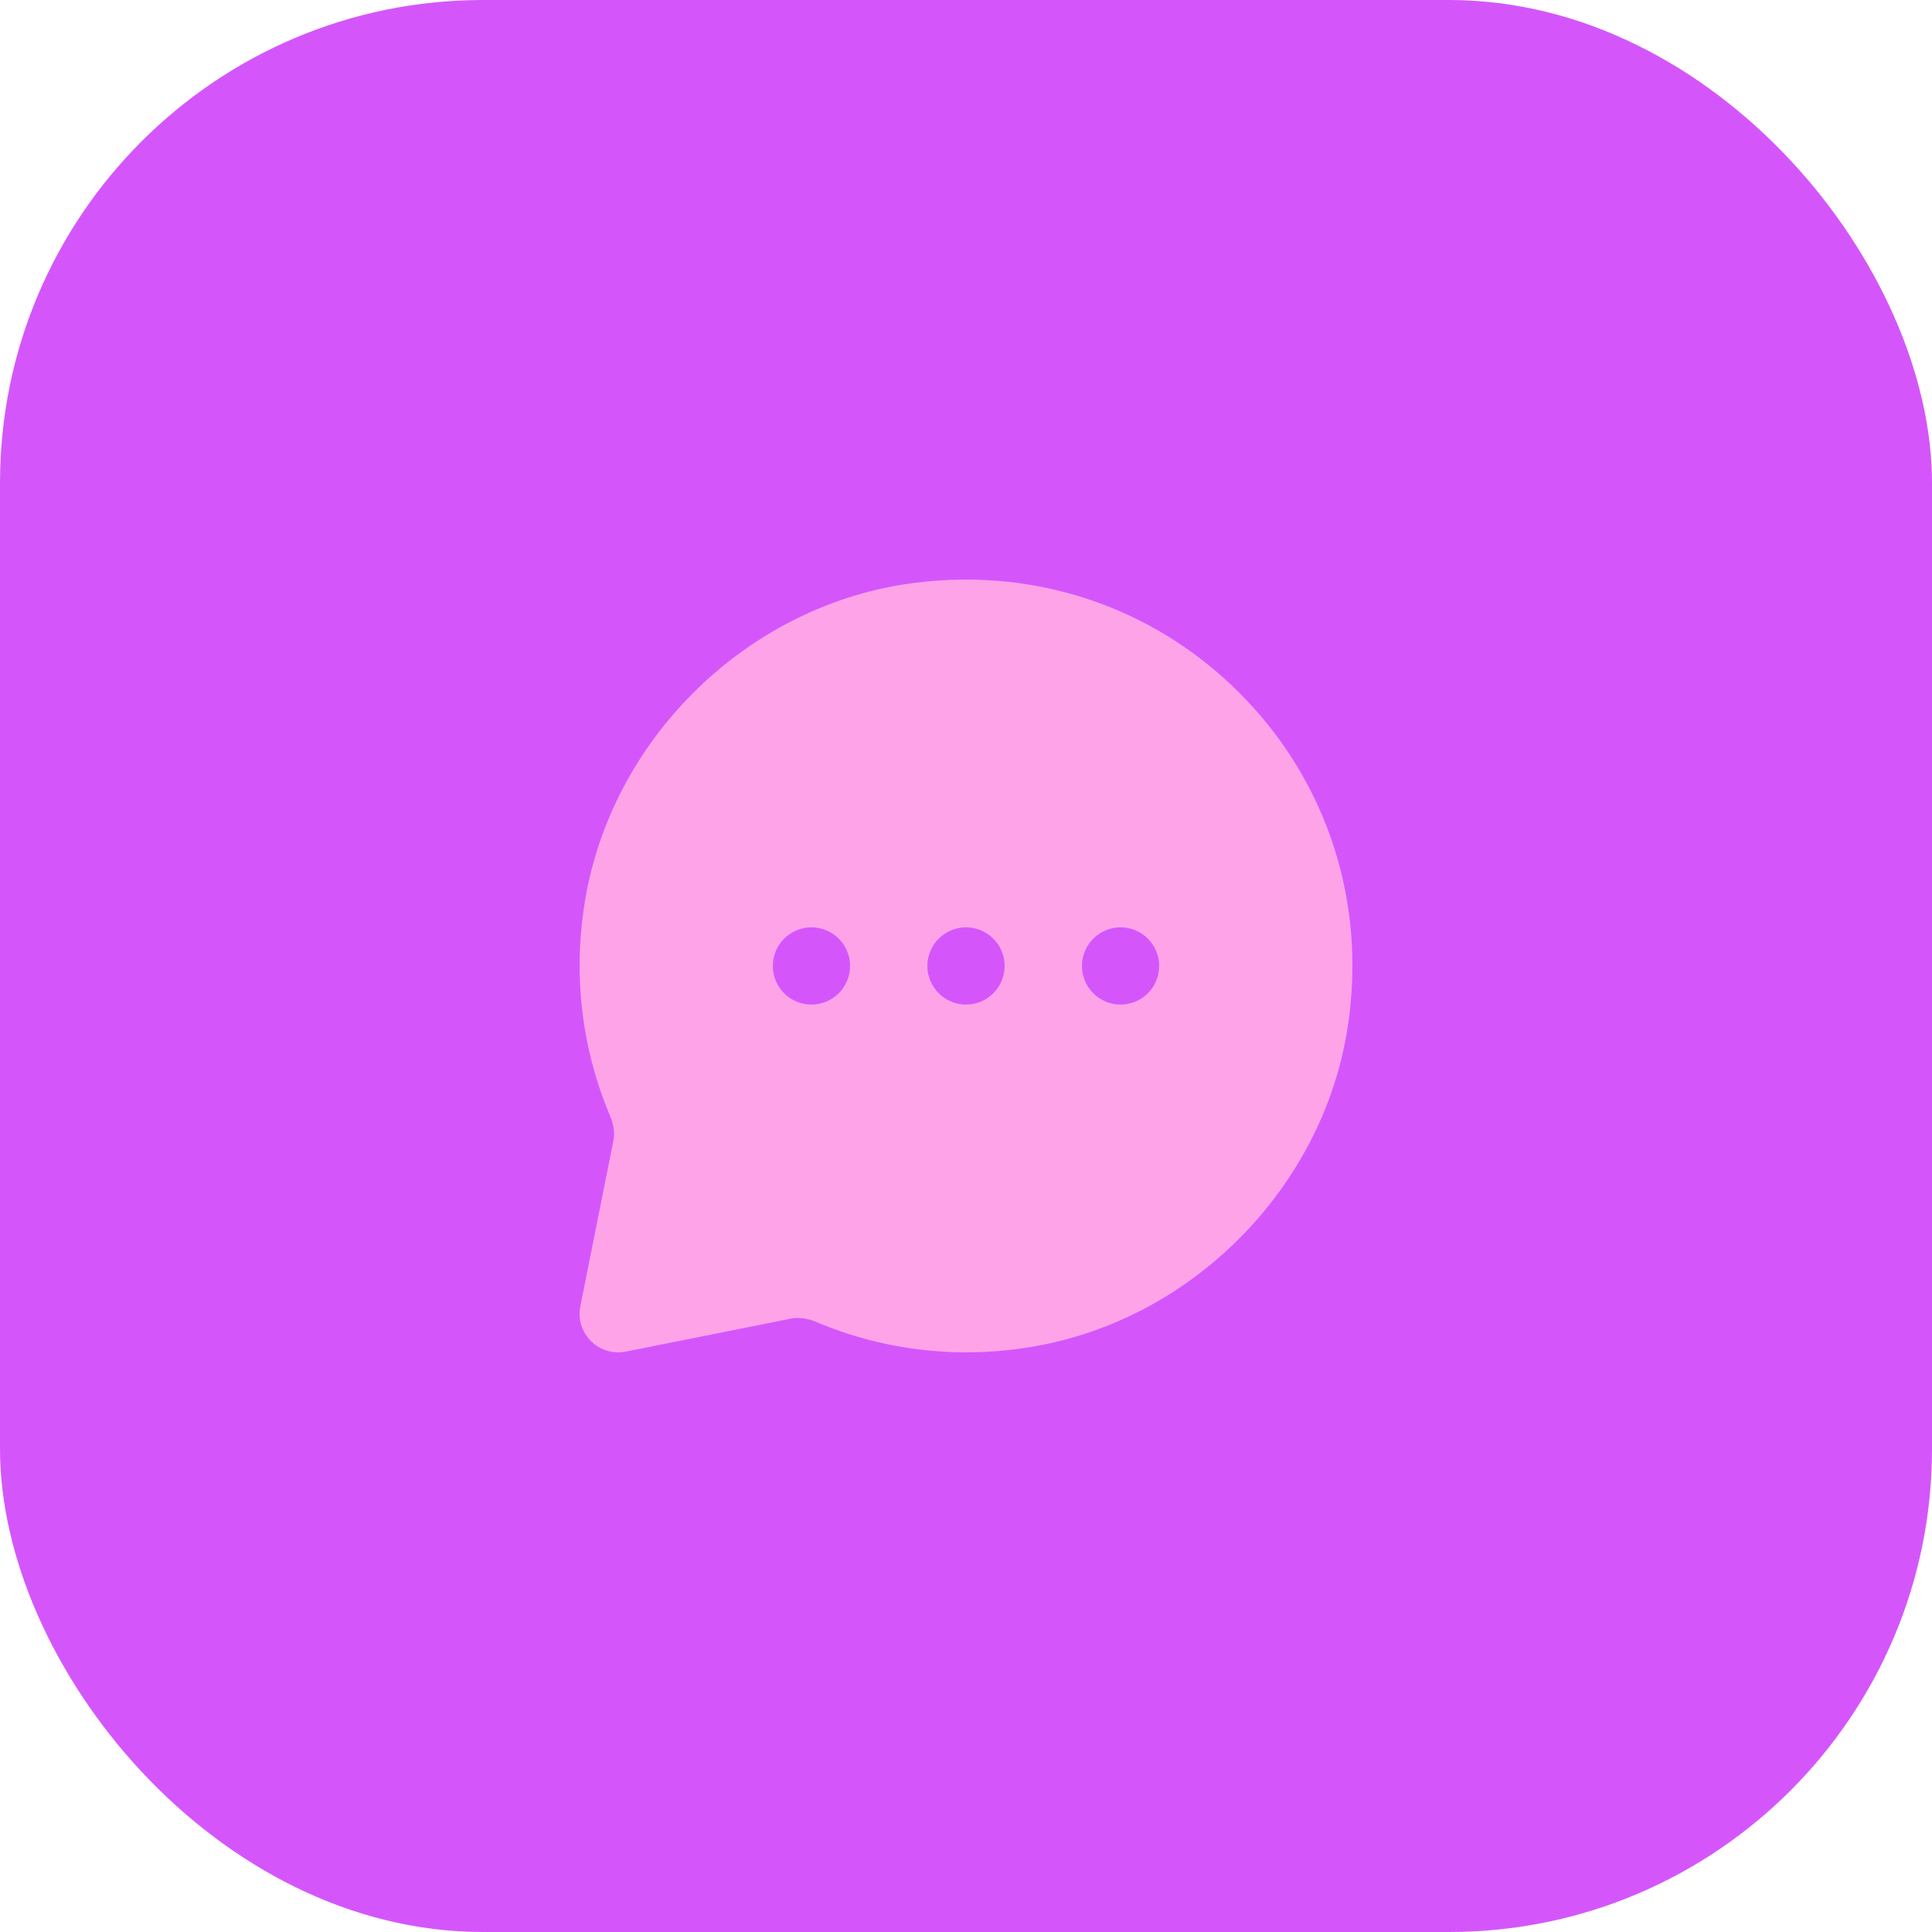 <svg width="40" height="40" viewBox="0 0 40 40" fill="none" xmlns="http://www.w3.org/2000/svg">
<rect width="40" height="40" rx="10" fill="#D456FB"/>
<path fill-rule="evenodd" clip-rule="evenodd" d="M23.2 20.799C22.759 20.799 22.4 20.441 22.4 19.999C22.4 19.558 22.759 19.199 23.2 19.199C23.642 19.199 24 19.558 24 19.999C24 20.441 23.642 20.799 23.2 20.799ZM20 20.799C19.559 20.799 19.2 20.441 19.2 19.999C19.2 19.558 19.559 19.199 20 19.199C20.442 19.199 20.8 19.558 20.8 19.999C20.8 20.441 20.442 20.799 20 20.799ZM16.8 20.799C16.358 20.799 16 20.441 16 19.999C16 19.558 16.358 19.199 16.8 19.199C17.242 19.199 17.6 19.558 17.6 19.999C17.6 20.441 17.242 20.799 16.8 20.799ZM25.657 14.342C23.829 12.515 21.3 11.7 18.717 12.099C15.456 12.608 12.752 15.235 12.141 18.489C11.848 20.055 12.017 21.651 12.63 23.101C12.709 23.285 12.732 23.458 12.701 23.612L12.016 27.043C11.963 27.305 12.045 27.576 12.234 27.765C12.385 27.916 12.589 27.999 12.8 27.999C12.852 27.999 12.905 27.994 12.957 27.983L16.383 27.299C16.58 27.261 16.771 27.316 16.898 27.369C18.349 27.983 19.945 28.151 21.51 27.858C24.764 27.247 27.391 24.543 27.9 21.282C28.302 18.699 27.485 16.171 25.657 14.342Z" fill="#FFA3E8"/>
</svg>
